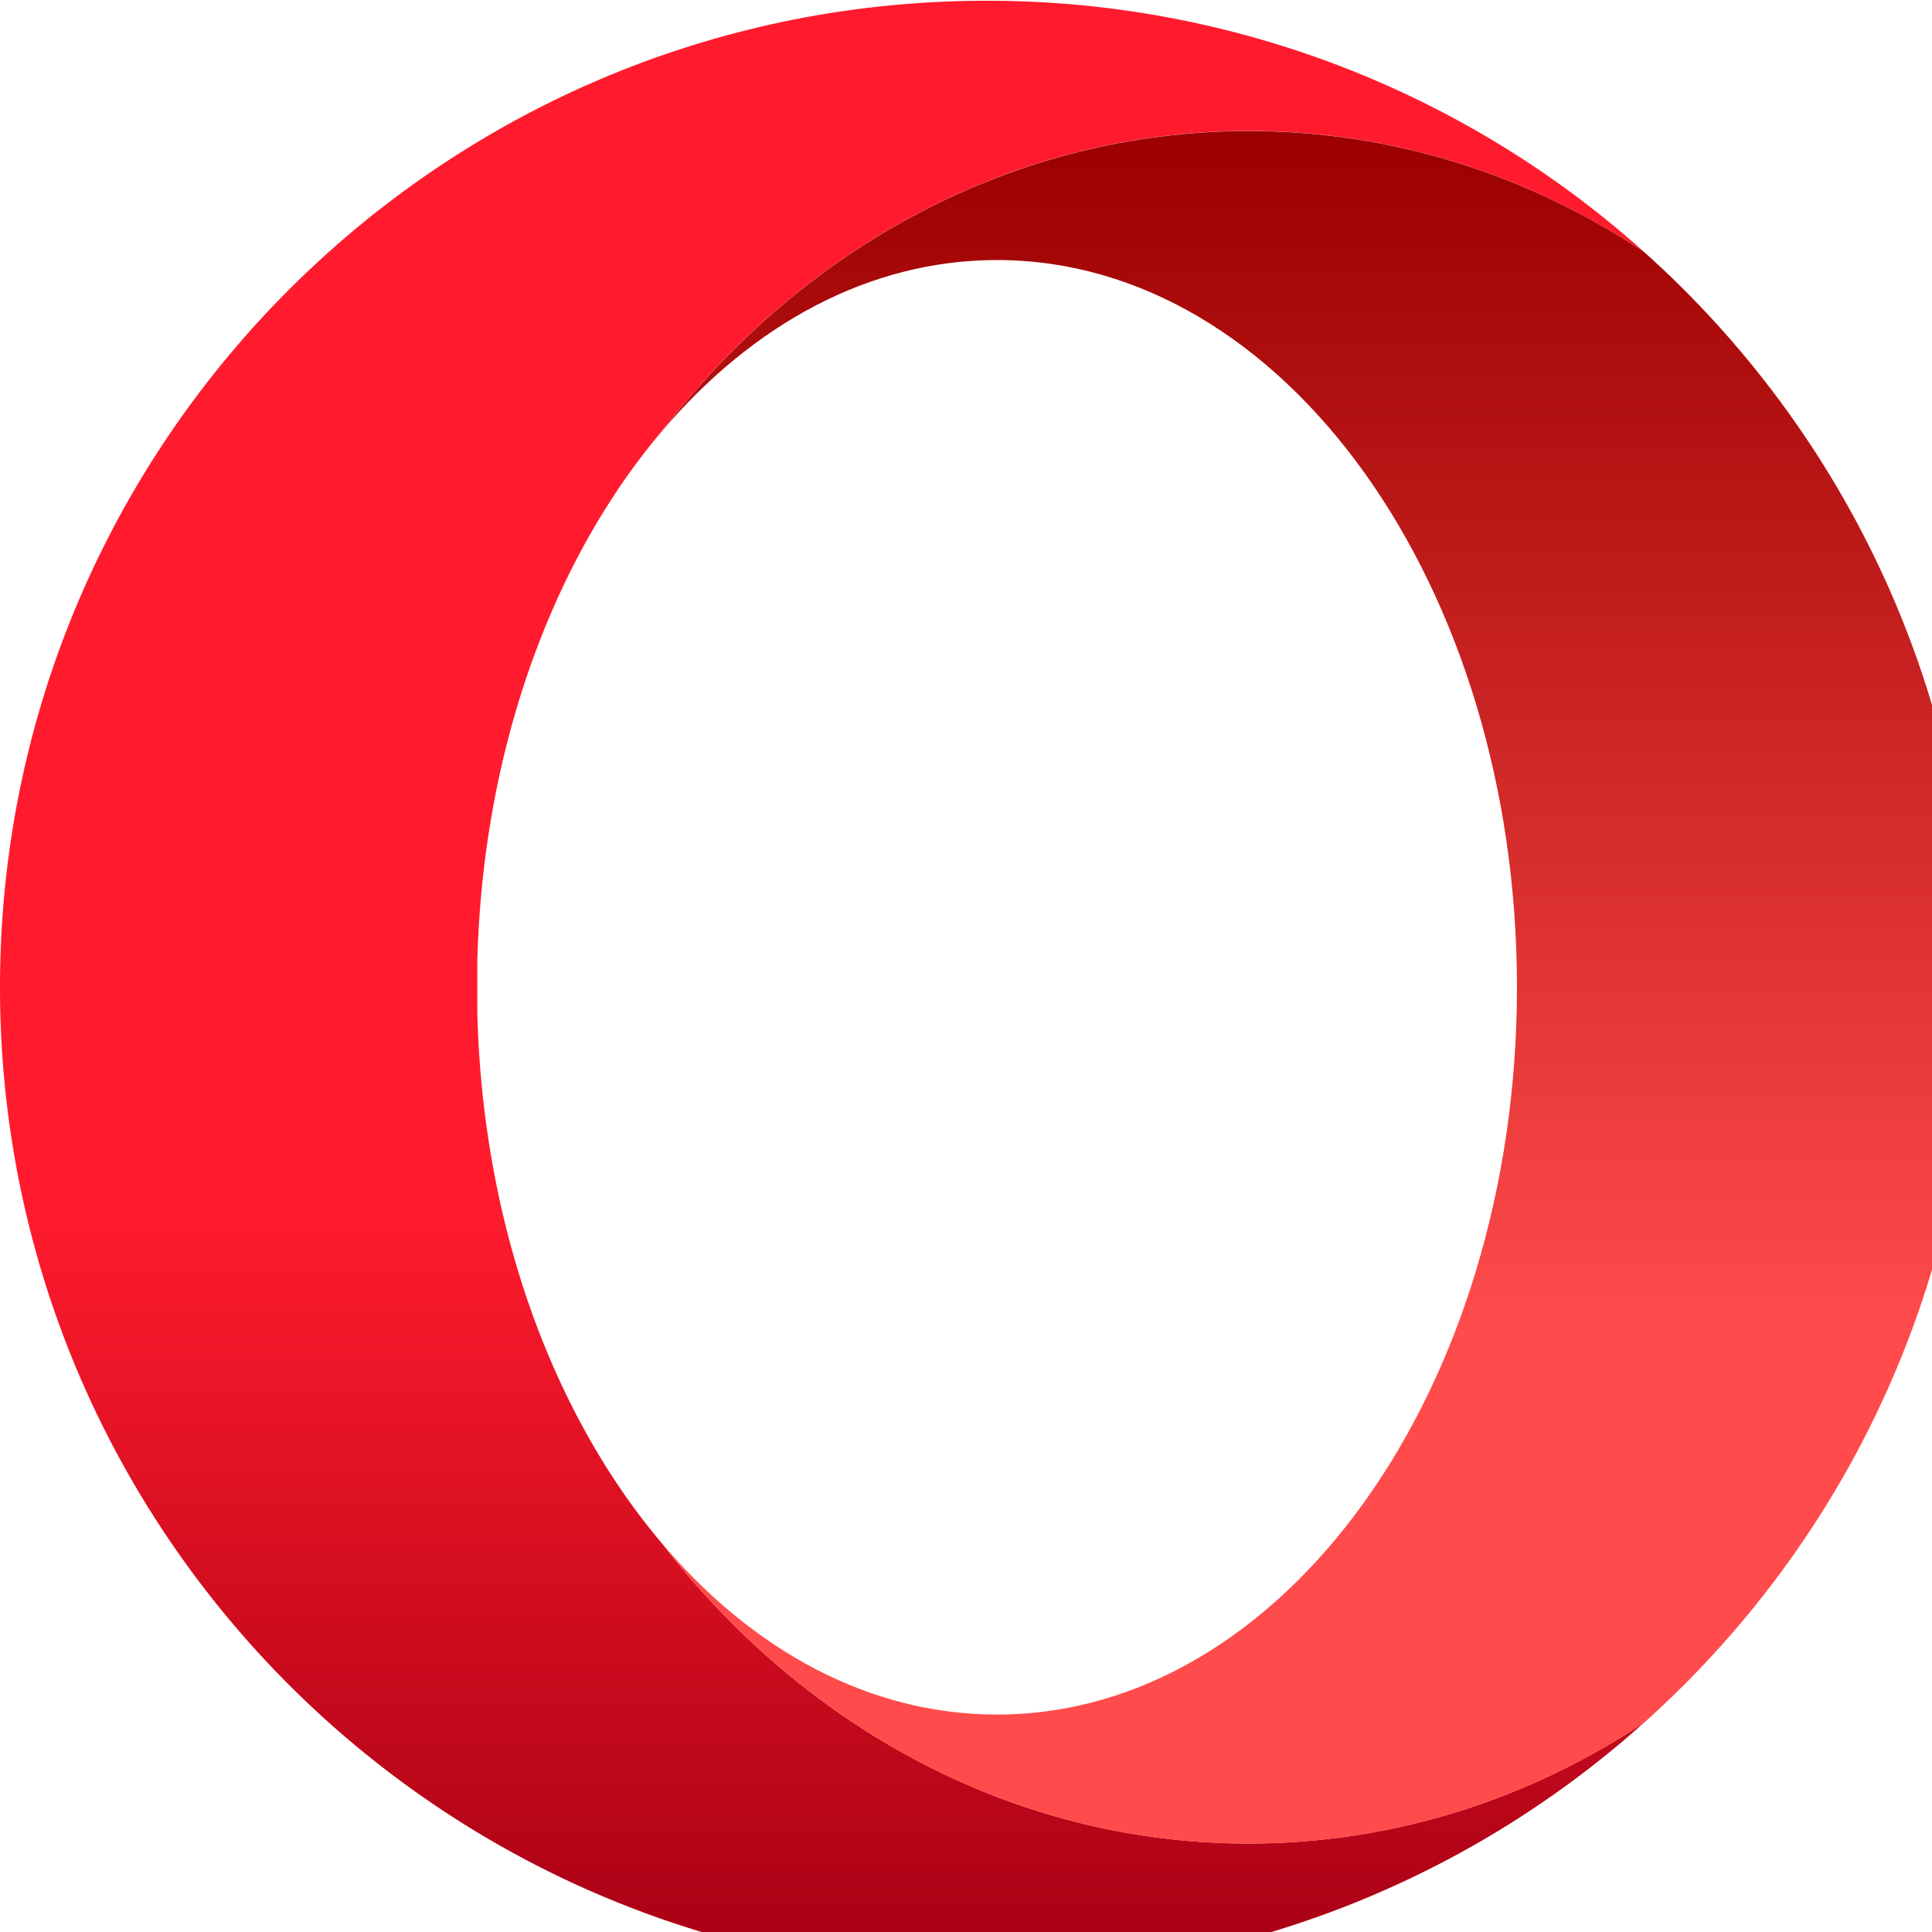 <svg xmlns="http://www.w3.org/2000/svg" viewBox="0 0 74 74"><linearGradient id="a" x2="1" gradientTransform="matrix(0 -54.944 -54.944 0 23.62 79.474)" gradientUnits="userSpaceOnUse"><stop offset="0" stop-color="#ff1b2d"/><stop offset=".3" stop-color="#ff1b2d"/><stop offset=".614" stop-color="#ff1b2d"/><stop offset="1" stop-color="#a70014"/></linearGradient><linearGradient id="b" x2="1" gradientTransform="matrix(0 -48.595 -48.595 0 37.854 76.235)" gradientUnits="userSpaceOnUse"><stop offset="0" stop-color="#9c0000"/><stop offset=".7" stop-color="#ff4b4b"/><stop offset="1" stop-color="#ff4b4b"/></linearGradient><path fill="url(#a)" d="M28.346 80.398C12.691 80.398 0 67.707 0 52.052 0 36.85 11.968 24.443 26.996 23.739a28.244 28.244 0 0 1 20.241 7.18c-3.322-2.203-7.207-3.47-11.359-3.47-6.75 0-12.796 3.348-16.862 8.629-3.134 3.7-5.164 9.169-5.302 15.307v1.335c.138 6.137 2.168 11.608 5.302 15.307 4.066 5.28 10.112 8.63 16.862 8.63 4.152 0 8.038-1.269 11.36-3.474a28.239 28.239 0 0 1-18.785 7.215l-.108.001z" transform="matrix(1.333 0 0 -1.333 0 107.2)"/><path fill="url(#b)" d="M19.016 68.025c2.601 3.07 5.96 4.923 9.631 4.923 8.252 0 14.941-9.356 14.941-20.897s-6.69-20.897-14.941-20.897c-3.67 0-7.03 1.85-9.63 4.922 4.066-5.281 10.11-8.63 16.862-8.63 4.152 0 8.036 1.268 11.359 3.472 5.802 5.19 9.455 12.735 9.455 21.133 0 8.397-3.653 15.94-9.453 21.13-3.324 2.206-7.209 3.473-11.361 3.473-6.75 0-12.796-3.348-16.862-8.63" transform="matrix(1.333 0 0 -1.333 0 107.2)"/></svg>